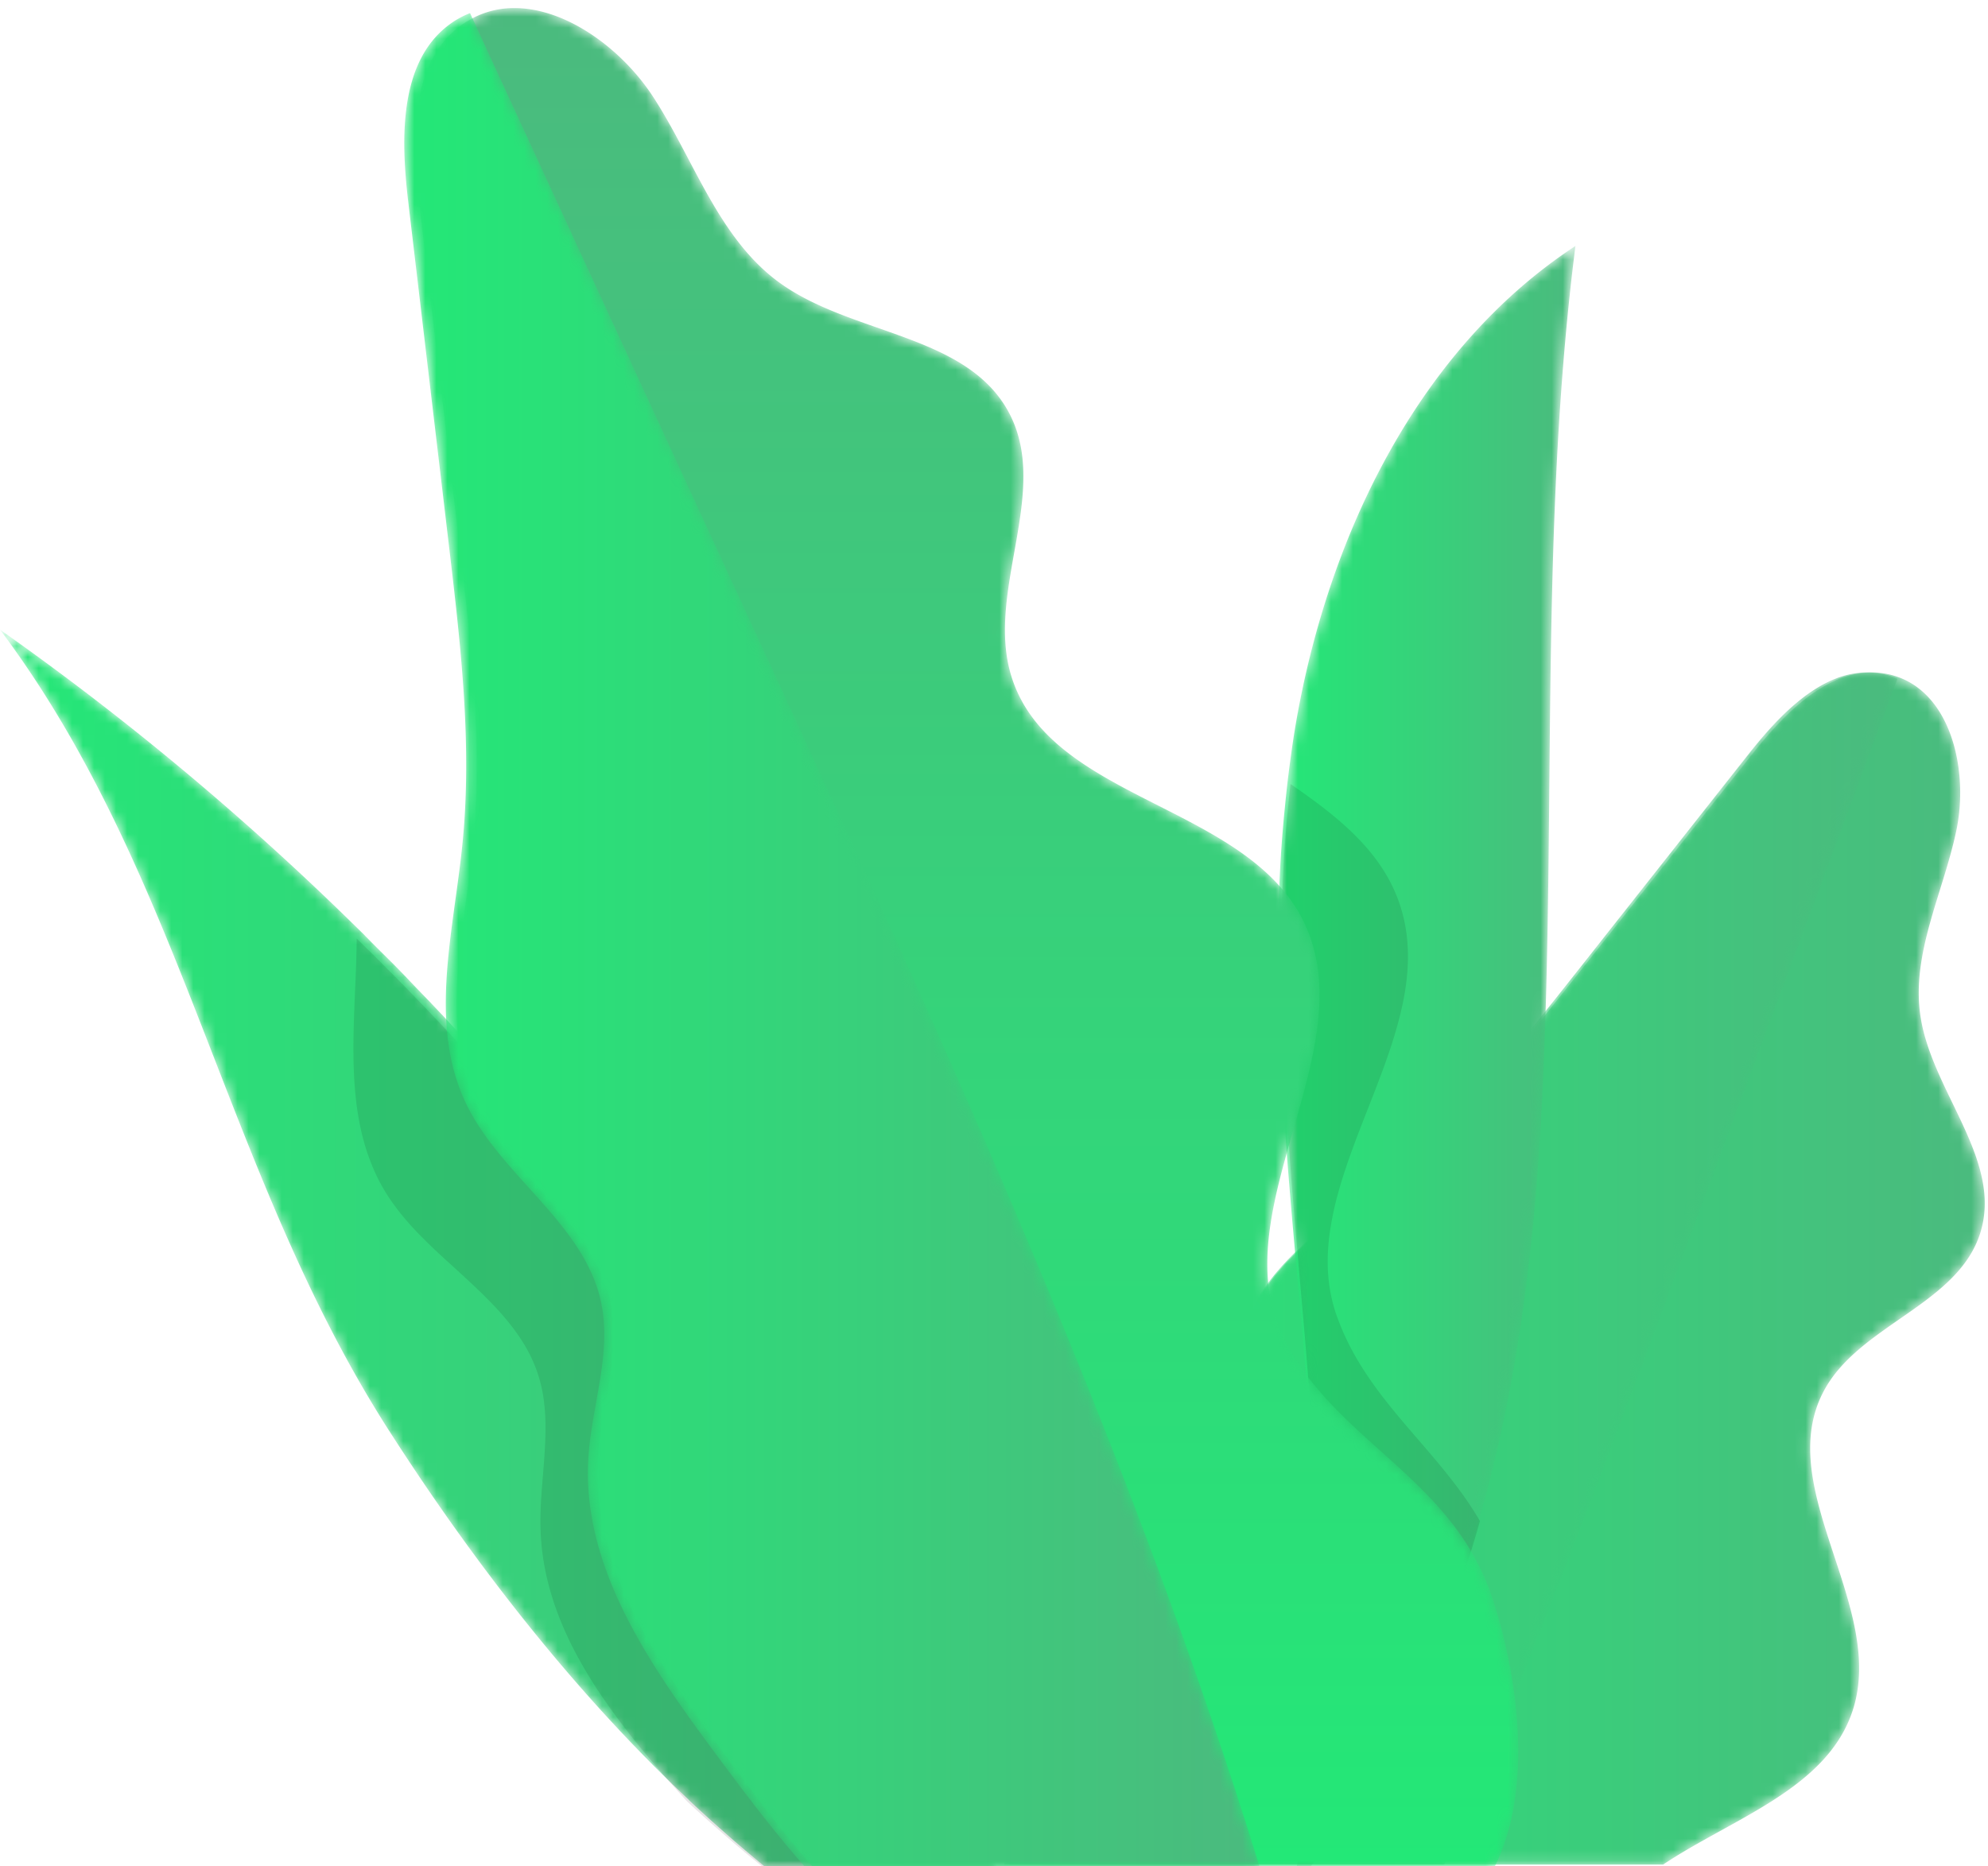<svg xmlns="http://www.w3.org/2000/svg" xmlns:xlink="http://www.w3.org/1999/xlink" width="180" height="169" viewBox="0 0 180 169">
    <defs>
        <path id="a" d="M35.232 72.568c7.445 11.617 16.555 23.474 27.11 33.405.014.024.037.04.054.064a123.01 123.01 0 0 0 3.109 2.822c.875.778 1.758 1.535 2.648 2.275.35.297.696.586 1.046.866H90.231c-.118-.272-.234-.552-.353-.826-.187-.436-.375-.866-.56-1.304-.017-.043-.032-.084-.056-.13-.461-1.07-.937-2.13-1.415-3.19a137.33 137.33 0 0 0-1.327-2.892 61.886 61.886 0 0 0-.798-1.699c-.375-.803-.757-1.6-1.139-2.394-.54-1.091-1.078-2.181-1.633-3.274-.484-.967-.986-1.934-1.493-2.9-.094-.187-.188-.381-.288-.569a239.693 239.693 0 0 0-1.68-3.142 151.872 151.872 0 0 0-1.798-3.274c-.53-.95-1.069-1.894-1.609-2.839-.147-.248-.288-.496-.438-.748a286.833 286.833 0 0 0-3.444-5.768c-.11-.172-.211-.342-.32-.514-.609-.99-1.226-1.974-1.85-2.956h-.001a221.782 221.782 0 0 0-2.032-3.133 180.823 180.823 0 0 0-2.07-3.103c-1.391-2.066-2.82-4.109-4.273-6.128a223.182 223.182 0 0 0-2.204-3.016v-.008c-.726-.967-1.445-1.933-2.18-2.892l-.163-.212a244.04 244.04 0 0 0-6.883-8.638 279.857 279.857 0 0 0-4.624-5.41c-.79-.889-1.579-1.777-2.367-2.658-.798-.881-1.602-1.754-2.407-2.626-.554-.603-1.117-1.193-1.68-1.786a.52.52 0 0 1-.07-.079c-.538-.561-1.085-1.121-1.625-1.683-.241-.257-.484-.507-.719-.764l-.077-.077c-.486-.5-.977-1.007-1.477-1.499-.5-.498-1-.988-1.493-1.488-.195-.195-.382-.39-.578-.585-.188-.203-.382-.39-.578-.577C22.451 17.287 11.58 8.167 0 .019 16.64 22.23 20.257 49.21 35.232 72.57"/>
        <linearGradient id="b" x1="99.999%" x2="0%" y1="50%" y2="50%">
            <stop offset="0%" stop-color="#4BBA7E"/>
            <stop offset="100%" stop-color="#23E877"/>
        </linearGradient>
        <path id="d" d="M68.637 8.318c-5.493 6.923-10.984 13.853-16.476 20.778a460.39 460.39 0 0 1-2.144 2.679c-4.125 5.146-8.404 10.194-13.522 14.337-2.198 1.775-4.6 3.456-6.816 5.28a33.292 33.292 0 0 0-3.003 2.748v.009c-1.025 1.064-1.94 2.21-2.684 3.464a14.496 14.496 0 0 0-1.206 2.538c-2.094 5.825-.132 12.866-3.525 18.044-1.222 1.861-2.976 3.217-4.806 4.508-1.486 1.044-3.028 2.058-4.373 3.248-6.268 5.553-7.895 14.508-9.146 22.763l-.023.14h59.673c6.315-4.212 14.81-6.852 17.15-13.915 3.114-9.423-7.244-20.11-2.636-28.908 3.169-6.05 12.134-7.85 14.194-14.359a8.927 8.927 0 0 0 .411-2.609v-.183c-.051-5.567-4.906-10.937-5.811-16.794-.884-5.692 2.043-11.198 3.232-16.837 1.15-5.404-.431-12.452-5.555-14.032a5.699 5.699 0 0 0-.682-.178 7.152 7.152 0 0 0-1.44-.147c-4.306 0-8.013 3.89-10.812 7.426"/>
        <linearGradient id="e" x1="99.999%" x2="-.002%" y1="50%" y2="50%">
            <stop offset="0%" stop-color="#4BBA7E"/>
            <stop offset="100%" stop-color="#23E877"/>
        </linearGradient>
        <path id="g" d="M68.304 8.318c-5.466 6.923-10.93 13.853-16.397 20.778a460.02 460.02 0 0 1-2.133 2.679c-4.105 5.146-8.363 10.194-13.456 14.337-2.187 1.775-4.579 3.456-6.783 5.28a33.19 33.19 0 0 0-2.988 2.748v.009c-1.02 1.064-1.93 2.21-2.671 3.464a14.527 14.527 0 0 0-1.2 2.538c-2.085 5.825-.132 12.866-3.509 18.044-1.215 1.861-2.961 3.217-4.782 4.508-1.479 1.044-3.013 2.058-4.352 3.248-6.237 5.553-7.856 14.508-9.102 22.763l-.023.14h39.856a703.42 703.42 0 0 0 5.466-13.099c6.027-14.826 11.617-29.85 17.185-44.816 6.128-16.494 12.263-32.987 18.39-49.474-.202-.092-.421-.17-.63-.248a5.65 5.65 0 0 0-.678-.178 7.084 7.084 0 0 0-1.433-.147c-4.286 0-7.974 3.89-10.76 7.426"/>
        <linearGradient id="h" x1="99.999%" x2="-.002%" y1="50%" y2="50%">
            <stop offset="0%" stop-color="#4BBA7E"/>
            <stop offset="100%" stop-color="#23E877"/>
        </linearGradient>
        <path id="j" d="M2.233 44.099c-.25 1.542-.456 3.083-.644 4.625-.09.786-.174 1.574-.25 2.36a115.071 115.071 0 0 0-.502 7.085c-.304 7.53.007 15.106.554 22.673v.016c.13 1.837.282 3.674.432 5.512.153 1.853.32 3.697.479 5.552v.01l.046.512c.12 1.337.235 2.67.356 4.008.183 2.035.357 4.074.516 6.121 1.198 14.74 1.816 29.635-1.055 44.055h1.283c.44-.546.858-1.098 1.274-1.65.465-.616.92-1.24 1.36-1.863a.16.16 0 0 1 .046-.06c.34-.49.683-.982 1.01-1.48a82.985 82.985 0 0 0 1.563-2.422c.417-.683.835-1.377 1.236-2.07.198-.343.396-.687.585-1.03.19-.333.38-.676.57-1.027.19-.343.372-.685.553-1.034.214-.414.426-.827.638-1.247.305-.6.6-1.199.889-1.806.013-.032.03-.062.044-.102a84.118 84.118 0 0 0 1.905-4.29 84.42 84.42 0 0 0 .821-2.048c.015-.047.039-.094.055-.139.265-.679.516-1.363.766-2.056.022-.063.044-.118.068-.18.242-.677.477-1.352.706-2.04.12-.374.242-.74.364-1.113v-.015a93.712 93.712 0 0 0 1.084-3.552c3.447-12.03 5.004-24.86 5.642-37.732.135-2.701.236-5.412.32-8.111.704-23.174-.23-46.267 2.7-69.289C13.276 9.7 5.094 26.845 2.232 44.1"/>
        <linearGradient id="k" x1="100.004%" x2="-.001%" y1="49.999%" y2="49.999%">
            <stop offset="0%" stop-color="#4BBA7E"/>
            <stop offset="100%" stop-color="#23E877"/>
        </linearGradient>
        <path id="m" d="M9.5.732a8.017 8.017 0 0 0-4.084 1.125 4.69 4.69 0 0 0-.357.218C.121 5.33.261 12.497.951 18.373L4.61 49.494c1.063 9.063 2.134 18.21 1.186 27.288-.55 5.347-1.77 10.935-1.397 16.206V93c.18 2.403.684 4.743 1.732 6.958 3.13 6.614 10.653 10.873 12.153 18.04.977 4.654-.879 9.397-1.152 14.145-.573 9.863 5.563 18.707 11.424 26.666 2.538 3.444 5.148 6.95 7.99 10.19h61.807c.249-.489.467-.987.66-1.501 1.32-3.435 1.646-7.515 1.358-11.572-.286-4.034-1.18-8.06-2.321-11.424a20.225 20.225 0 0 0-1.35-3.11v-.015c-3.68-6.98-10.443-10.507-15.018-16.354a22.479 22.479 0 0 1-2.438-3.816 13.912 13.912 0 0 1-1.165-3.35c-.954-4.593.31-9.537 1.732-14.51v-.017c0-.015 0-.03.008-.037 1.973-6.926 4.215-13.89 1.14-19.992a13.928 13.928 0 0 0-1.701-2.588c-.006-.007-.006-.015-.014-.015-6.633-8.029-21.446-9.212-24.653-19.4-2.422-7.702 3.54-16.688-.194-23.844-3.78-7.252-14.279-7.065-20.88-11.9-5.49-4.027-7.664-11.077-11.383-16.79C19.357 4.5 14.377.775 9.666.732H9.5z"/>
        <linearGradient id="n" x1="50%" x2="50%" y1="-.001%" y2="100%">
            <stop offset="0%" stop-color="#4BBA7E"/>
            <stop offset="100%" stop-color="#23E877"/>
        </linearGradient>
        <path id="p" d="M5.459.716c-.127.07-.243.14-.36.218C.122 4.193.263 11.364.959 17.245l3.687 31.148c1.07 9.07 2.151 18.225 1.195 27.31-.554 5.353-1.783 10.945-1.408 16.22v.014c.18 2.404.69 4.747 1.746 6.964 3.154 6.619 10.736 10.882 12.248 18.054.984 4.66-.886 9.406-1.16 14.158-.578 9.871 5.605 18.722 11.512 26.689 2.558 3.446 5.188 6.956 8.052 10.198H78.032c-2.709-8.783-5.69-17.48-8.883-26.122-10.618-28.804-23.537-56.918-36.396-84.834-8.73-18.95-17.457-37.902-26.19-56.858a8.03 8.03 0 0 0-1.104.53"/>
        <linearGradient id="q" x1="99.999%" x2=".001%" y1="50%" y2="50%">
            <stop offset="0%" stop-color="#4BBA7E"/>
            <stop offset="100%" stop-color="#23E877"/>
        </linearGradient>
    </defs>
    <g fill="none" fill-rule="evenodd">
        <g transform="translate(0 57)">
            <mask id="c" fill="#fff">
                <use xlink:href="#a"/>
            </mask>
            <path fill="url(#b)" d="M35.232 72.568c7.445 11.617 16.555 23.474 27.11 33.405.014.024.037.04.054.064a123.01 123.01 0 0 0 3.109 2.822c.875.778 1.758 1.535 2.648 2.275.35.297.696.586 1.046.866H90.231c-.118-.272-.234-.552-.353-.826-.187-.436-.375-.866-.56-1.304-.017-.043-.032-.084-.056-.13-.461-1.07-.937-2.13-1.415-3.19a137.33 137.33 0 0 0-1.327-2.892 61.886 61.886 0 0 0-.798-1.699c-.375-.803-.757-1.6-1.139-2.394-.54-1.091-1.078-2.181-1.633-3.274-.484-.967-.986-1.934-1.493-2.9-.094-.187-.188-.381-.288-.569a239.693 239.693 0 0 0-1.68-3.142 151.872 151.872 0 0 0-1.798-3.274c-.53-.95-1.069-1.894-1.609-2.839-.147-.248-.288-.496-.438-.748a286.833 286.833 0 0 0-3.444-5.768c-.11-.172-.211-.342-.32-.514-.609-.99-1.226-1.974-1.85-2.956h-.001a221.782 221.782 0 0 0-2.032-3.133 180.823 180.823 0 0 0-2.07-3.103c-1.391-2.066-2.82-4.109-4.273-6.128a223.182 223.182 0 0 0-2.204-3.016v-.008c-.726-.967-1.445-1.933-2.18-2.892l-.163-.212a244.04 244.04 0 0 0-6.883-8.638 279.857 279.857 0 0 0-4.624-5.41c-.79-.889-1.579-1.777-2.367-2.658-.798-.881-1.602-1.754-2.407-2.626-.554-.603-1.117-1.193-1.68-1.786a.52.52 0 0 1-.07-.079c-.538-.561-1.085-1.121-1.625-1.683-.241-.257-.484-.507-.719-.764l-.077-.077c-.486-.5-.977-1.007-1.477-1.499-.5-.498-1-.988-1.493-1.488-.195-.195-.382-.39-.578-.585-.188-.203-.382-.39-.578-.577C22.451 17.287 11.58 8.167 0 .019 16.64 22.23 20.257 49.21 35.232 72.57" mask="url(#c)"/>
        </g>
        <path fill="#000" d="M32.111 98.285c.07.973.18 1.931.345 2.873.24 1.414.6 2.788 1.124 4.118.344.888.766 1.753 1.266 2.588.71 1.173 1.563 2.247 2.49 3.267.626.68 1.292 1.336 1.962 1.977.5.471 1.009.942 1.525 1.406 1.374 1.26 2.759 2.51 4.009 3.839 1.71 1.83 3.164 3.816 3.913 6.21.18.563.313 1.135.414 1.707.095.572.157 1.152.196 1.737.108 1.738-.03 3.524-.171 5.307-.047.595-.102 1.19-.141 1.785-.087 1.19-.141 2.38-.094 3.561.07 1.837.367 3.623.86 5.352.811 2.882 2.148 5.616 3.789 8.234.327.525.67 1.044 1.024 1.554a56.322 56.322 0 0 0 1.928 2.648c.173.231.353.456.532.689a94.075 94.075 0 0 0 1.93 2.363c.477.564.961 1.119 1.445 1.675.555.625 1.101 1.245 1.657 1.855.015.023.04.038.054.062 1.024.95 2.063 1.892 3.11 2.796.875.773 1.758 1.522 2.648 2.256.352.285.704.571 1.064.856H90a27.532 27.532 0 0 1-.344-.819c-.187-.432-.377-.856-.563-1.29a.795.795 0 0 0-.055-.13c-.46-1.059-.937-2.108-1.413-3.16-.431-.958-.876-1.916-1.33-2.864a61.24 61.24 0 0 0-.797-1.685c-.375-.797-.757-1.584-1.14-2.373a360.19 360.19 0 0 0-1.633-3.243 179.08 179.08 0 0 0-1.491-2.874c-.096-.186-.188-.377-.291-.563a237.861 237.861 0 0 0-1.68-3.114 157.55 157.55 0 0 0-1.797-3.243c-.53-.942-1.07-1.878-1.608-2.812-.149-.247-.29-.493-.438-.74a160.986 160.986 0 0 0-1.695-2.851c-.58-.959-1.165-1.917-1.752-2.866-.109-.17-.209-.34-.32-.509a221.058 221.058 0 0 0-3.881-6.034 206.062 206.062 0 0 0-2.07-3.074 236.743 236.743 0 0 0-4.276-6.07c-.726-1.005-1.462-2.001-2.204-2.99v-.008c-.725-.957-1.444-1.915-2.178-2.866l-.165-.208a269.373 269.373 0 0 0-6.884-8.559 278.085 278.085 0 0 0-4.625-5.36c-.788-.88-1.579-1.761-2.368-2.634-.805-.867-1.601-1.73-2.405-2.588-.556-.594-1.118-1.19-1.681-1.783-.03-.032-.055-.056-.071-.078-.78-.812-1.561-1.623-2.342-2.425l-.08-.078a91.086 91.086 0 0 0-1.477-1.483 88.63 88.63 0 0 0-2.069-2.056c-.188-.2-.384-.384-.58-.57-.037 4.371-.506 8.938-.186 13.285" opacity=".1"/>
        <g transform="translate(90 60)">
            <mask id="f" fill="#fff">
                <use xlink:href="#d"/>
            </mask>
            <path fill="url(#e)" d="M68.637 8.318c-5.493 6.923-10.984 13.853-16.476 20.778a460.39 460.39 0 0 1-2.144 2.679c-4.125 5.146-8.404 10.194-13.522 14.337-2.198 1.775-4.6 3.456-6.816 5.28a33.292 33.292 0 0 0-3.003 2.748v.009c-1.025 1.064-1.94 2.21-2.684 3.464a14.496 14.496 0 0 0-1.206 2.538c-2.094 5.825-.132 12.866-3.525 18.044-1.222 1.861-2.976 3.217-4.806 4.508-1.486 1.044-3.028 2.058-4.373 3.248-6.268 5.553-7.895 14.508-9.146 22.763l-.023.14h59.673c6.315-4.212 14.81-6.852 17.15-13.915 3.114-9.423-7.244-20.11-2.636-28.908 3.169-6.05 12.134-7.85 14.194-14.359a8.927 8.927 0 0 0 .411-2.609v-.183c-.051-5.567-4.906-10.937-5.811-16.794-.884-5.692 2.043-11.198 3.232-16.837 1.15-5.404-.431-12.452-5.555-14.032a5.699 5.699 0 0 0-.682-.178 7.152 7.152 0 0 0-1.44-.147c-4.306 0-8.013 3.89-10.812 7.426" mask="url(#f)"/>
        </g>
        <g transform="translate(90 60)">
            <mask id="i" fill="#fff">
                <use xlink:href="#g"/>
            </mask>
            <path fill="url(#h)" d="M68.304 8.318c-5.466 6.923-10.93 13.853-16.397 20.778a460.02 460.02 0 0 1-2.133 2.679c-4.105 5.146-8.363 10.194-13.456 14.337-2.187 1.775-4.579 3.456-6.783 5.28a33.19 33.19 0 0 0-2.988 2.748v.009c-1.02 1.064-1.93 2.21-2.671 3.464a14.527 14.527 0 0 0-1.2 2.538c-2.085 5.825-.132 12.866-3.509 18.044-1.215 1.861-2.961 3.217-4.782 4.508-1.479 1.044-3.013 2.058-4.352 3.248-6.237 5.553-7.856 14.508-9.102 22.763l-.023.14h39.856a703.42 703.42 0 0 0 5.466-13.099c6.027-14.826 11.617-29.85 17.185-44.816 6.128-16.494 12.263-32.987 18.39-49.474-.202-.092-.421-.17-.63-.248a5.65 5.65 0 0 0-.678-.178 7.084 7.084 0 0 0-1.433-.147c-4.286 0-7.974 3.89-10.76 7.426" mask="url(#i)"/>
        </g>
        <g transform="translate(115 22)">
            <mask id="l" fill="#fff">
                <use xlink:href="#j"/>
            </mask>
            <path fill="url(#k)" d="M2.233 44.099c-.25 1.542-.456 3.083-.644 4.625-.09.786-.174 1.574-.25 2.36a115.071 115.071 0 0 0-.502 7.085c-.304 7.53.007 15.106.554 22.673v.016c.13 1.837.282 3.674.432 5.512.153 1.853.32 3.697.479 5.552v.01l.046.512c.12 1.337.235 2.67.356 4.008.183 2.035.357 4.074.516 6.121 1.198 14.74 1.816 29.635-1.055 44.055h1.283c.44-.546.858-1.098 1.274-1.65.465-.616.92-1.24 1.36-1.863a.16.16 0 0 1 .046-.06c.34-.49.683-.982 1.01-1.48a82.985 82.985 0 0 0 1.563-2.422c.417-.683.835-1.377 1.236-2.07.198-.343.396-.687.585-1.03.19-.333.38-.676.57-1.027.19-.343.372-.685.553-1.034.214-.414.426-.827.638-1.247.305-.6.6-1.199.889-1.806.013-.032.03-.062.044-.102a84.118 84.118 0 0 0 1.905-4.29 84.42 84.42 0 0 0 .821-2.048c.015-.047.039-.094.055-.139.265-.679.516-1.363.766-2.056.022-.063.044-.118.068-.18.242-.677.477-1.352.706-2.04.12-.374.242-.74.364-1.113v-.015a93.712 93.712 0 0 0 1.084-3.552c3.447-12.03 5.004-24.86 5.642-37.732.135-2.701.236-5.412.32-8.111.704-23.174-.23-46.267 2.7-69.289C13.276 9.7 5.094 26.845 2.232 44.1" mask="url(#l)"/>
        </g>
        <path fill="#000" d="M116.66 103.111c.129 1.855.27 3.718.42 5.573.15 1.854.314 3.701.471 5.556v.008l.045.514c.12 1.341.233 2.674.352 4.015.18 2.033.351 4.076.508 6.125 1.183 14.754 1.79 29.664-1.038 44.098h1.264c.433-.545.845-1.1 1.256-1.652.456-.616.907-1.24 1.34-1.863a.168.168 0 0 1 .045-.062c.335-.492.674-.982.996-1.481a84.16 84.16 0 0 0 1.54-2.423c.412-.687.823-1.381 1.22-2.074.195-.342.389-.687.576-1.03.187-.334.375-.676.562-1.028.188-.342.366-.686.547-1.035.209-.415.418-.826.629-1.248.299-.6.59-1.202.874-1.809.015-.03.03-.062.045-.101a86.188 86.188 0 0 0 1.879-4.294c.277-.68.545-1.365.807-2.05.016-.047.038-.093.053-.141.263-.678.51-1.364.757-2.057.022-.063.043-.116.067-.18.24-.677.47-1.355.695-2.042l.36-1.114v-.015a96.733 96.733 0 0 0 1.07-3.554c-3.876-6.657-10.252-10.958-12.953-18.55-.905-2.533-1.004-5.105-.622-7.708 1.414-9.929 9.692-20.225 6.21-29.89-1.667-4.645-5.611-7.723-9.787-10.599-.09.787-.171 1.574-.247 2.362-.232 2.368-.382 4.73-.48 7.107-.306 7.522 0 15.09.54 22.642" opacity=".1"/>
        <g transform="translate(37)">
            <mask id="o" fill="#fff">
                <use xlink:href="#m"/>
            </mask>
            <path fill="url(#n)" d="M9.5.732a8.017 8.017 0 0 0-4.084 1.125 4.69 4.69 0 0 0-.357.218C.121 5.33.261 12.497.951 18.373L4.61 49.494c1.063 9.063 2.134 18.21 1.186 27.288-.55 5.347-1.77 10.935-1.397 16.206V93c.18 2.403.684 4.743 1.732 6.958 3.13 6.614 10.653 10.873 12.153 18.04.977 4.654-.879 9.397-1.152 14.145-.573 9.863 5.563 18.707 11.424 26.666 2.538 3.444 5.148 6.95 7.99 10.19h61.807c.249-.489.467-.987.66-1.501 1.32-3.435 1.646-7.515 1.358-11.572-.286-4.034-1.18-8.06-2.321-11.424a20.225 20.225 0 0 0-1.35-3.11v-.015c-3.68-6.98-10.443-10.507-15.018-16.354a22.479 22.479 0 0 1-2.438-3.816 13.912 13.912 0 0 1-1.165-3.35c-.954-4.593.31-9.537 1.732-14.51v-.017c0-.015 0-.03.008-.037 1.973-6.926 4.215-13.89 1.14-19.992a13.928 13.928 0 0 0-1.701-2.588c-.006-.007-.006-.015-.014-.015-6.633-8.029-21.446-9.212-24.653-19.4-2.422-7.702 3.54-16.688-.194-23.844-3.78-7.252-14.279-7.065-20.88-11.9-5.49-4.027-7.664-11.077-11.383-16.79C19.357 4.5 14.377.775 9.666.732H9.5z" mask="url(#o)"/>
        </g>
        <g transform="translate(36 1)">
            <mask id="r" fill="#fff">
                <use xlink:href="#p"/>
            </mask>
            <path fill="url(#q)" d="M5.459.716c-.127.07-.243.14-.36.218C.122 4.193.263 11.364.959 17.245l3.687 31.148c1.07 9.07 2.151 18.225 1.195 27.31-.554 5.353-1.783 10.945-1.408 16.22v.014c.18 2.404.69 4.747 1.746 6.964 3.154 6.619 10.736 10.882 12.248 18.054.984 4.66-.886 9.406-1.16 14.158-.578 9.871 5.605 18.722 11.512 26.689 2.558 3.446 5.188 6.956 8.052 10.198H78.032c-2.709-8.783-5.69-17.48-8.883-26.122-10.618-28.804-23.537-56.918-36.396-84.834-8.73-18.95-17.457-37.902-26.19-56.858a8.03 8.03 0 0 0-1.104.53" mask="url(#r)"/>
        </g>
    </g>
</svg>
